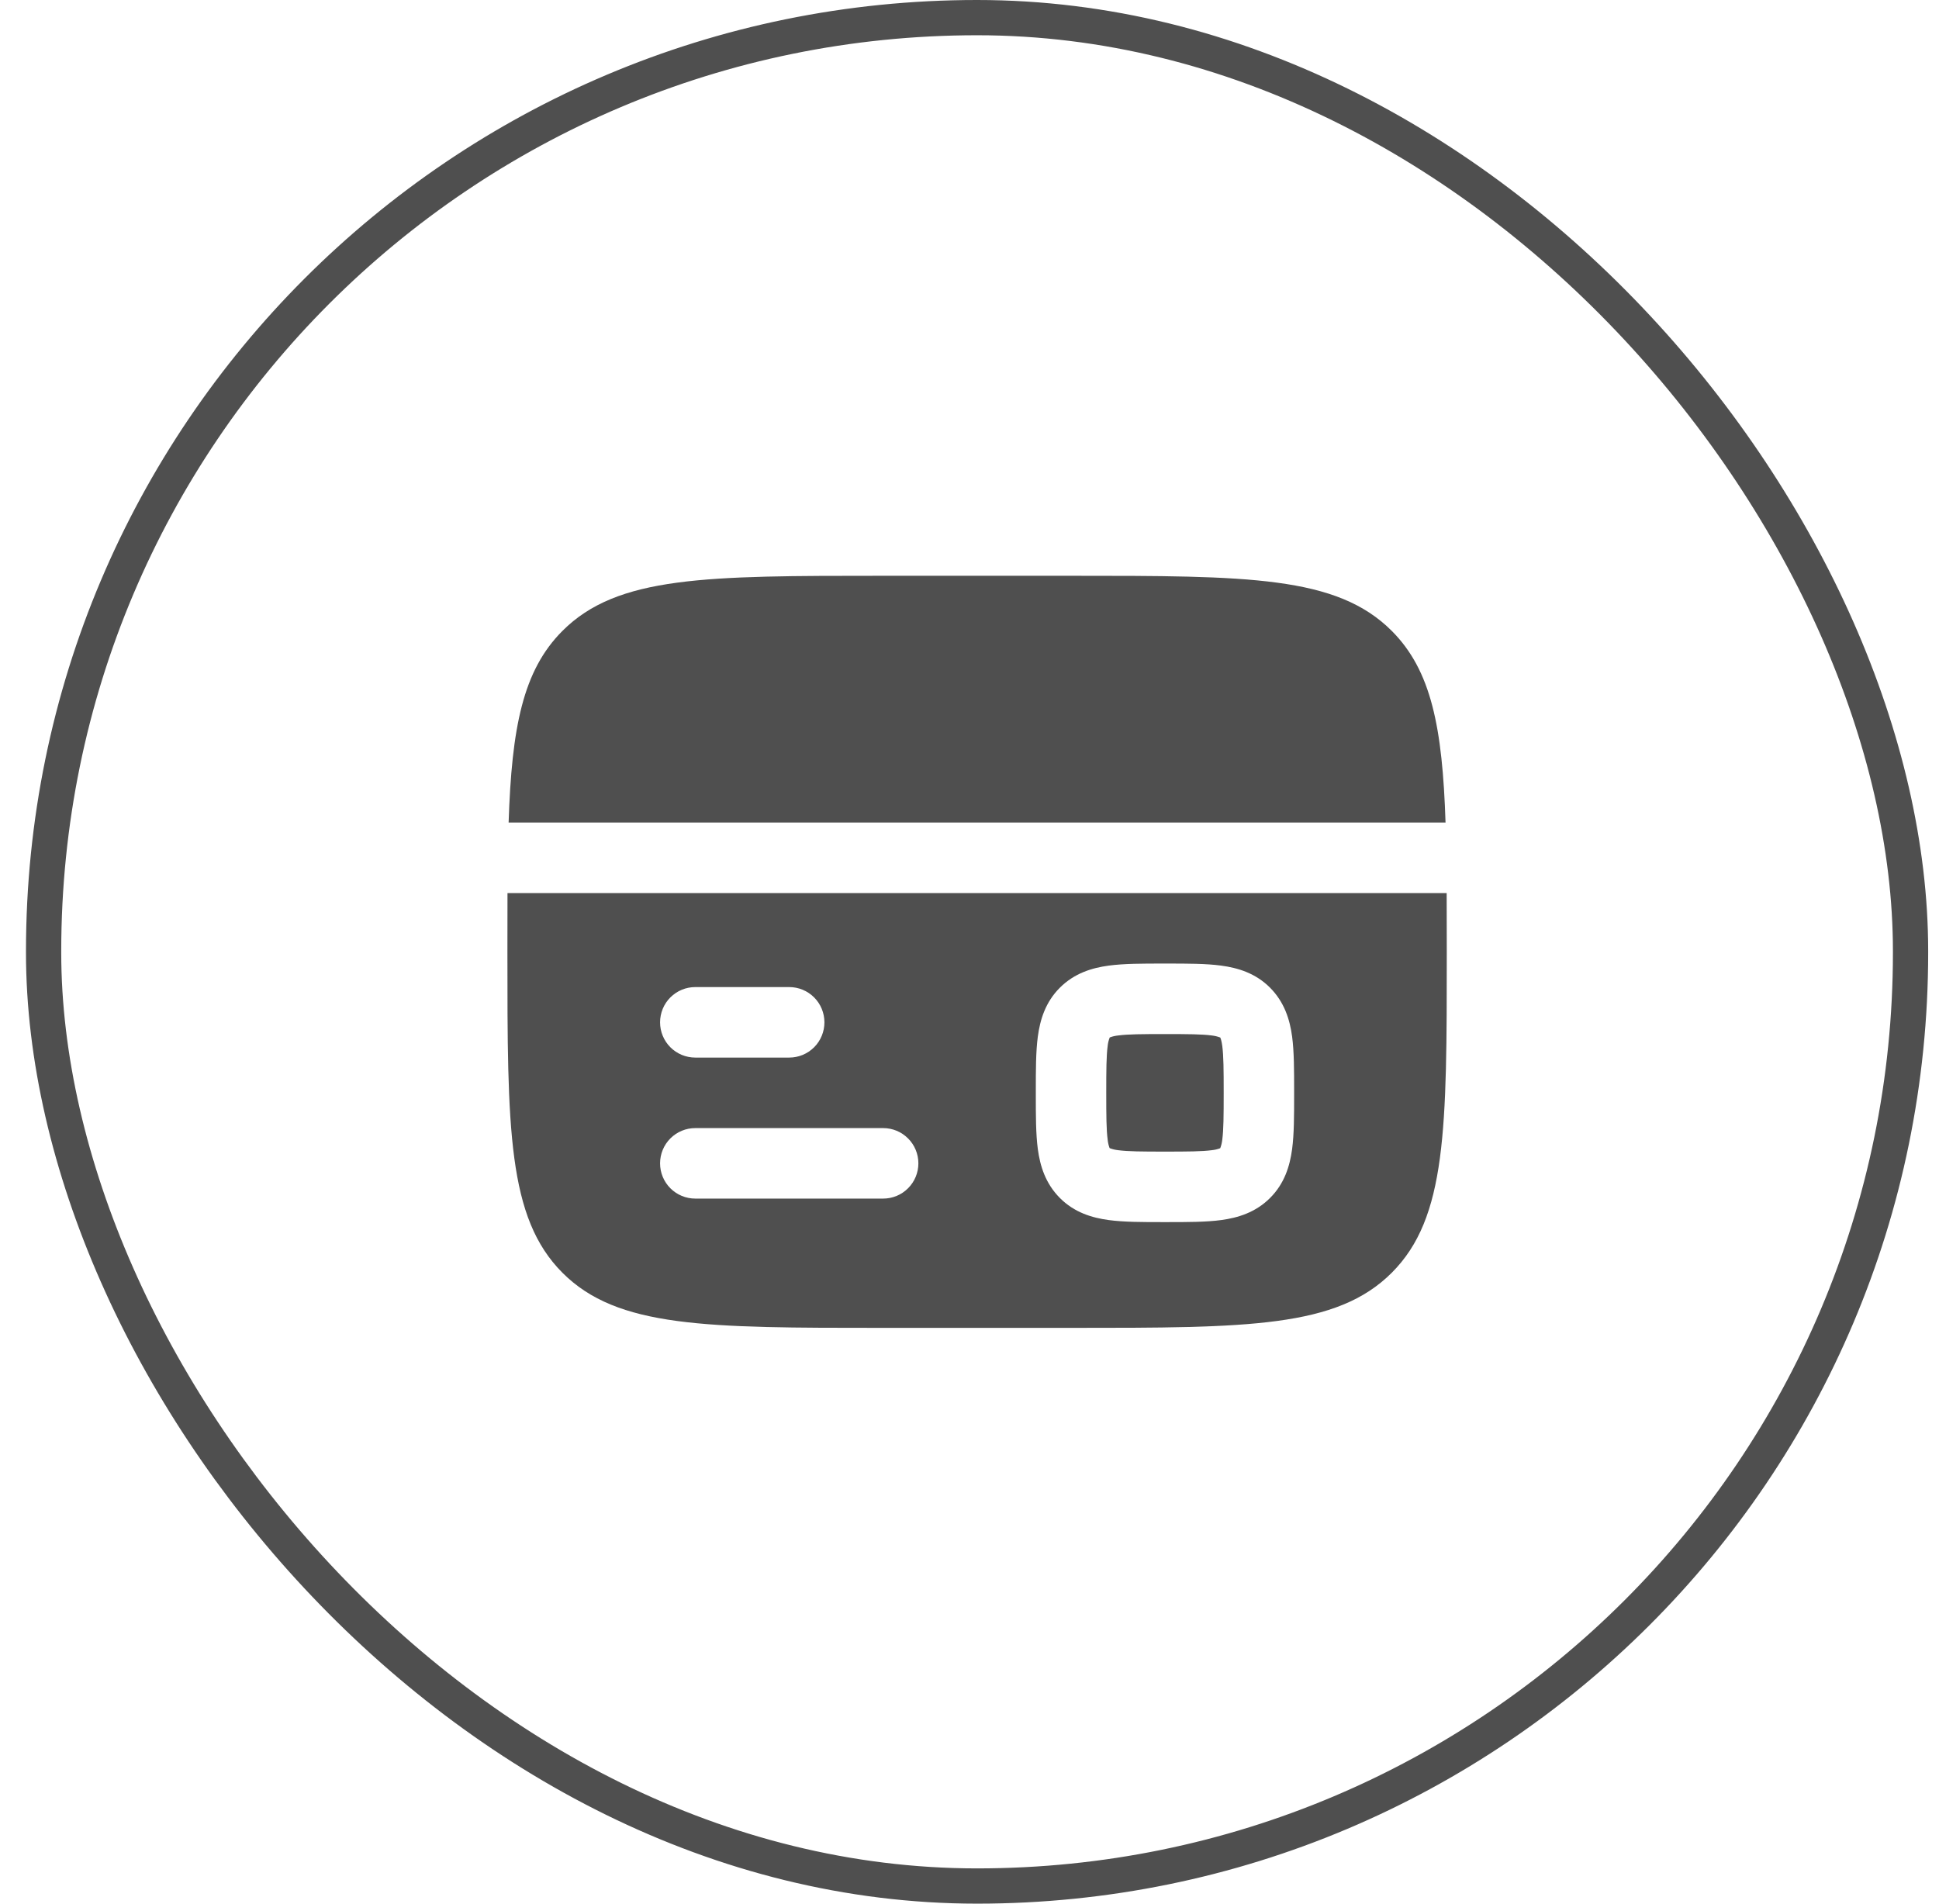 <svg width="55" height="54" viewBox="0 0 55 54" fill="none" xmlns="http://www.w3.org/2000/svg">
<path d="M30.38 16.333H25.051C20.027 16.333 17.514 16.333 15.954 17.896C14.83 19.02 14.515 20.639 14.427 23.333H41.003C40.915 20.639 40.601 19.02 39.477 17.896C37.916 16.333 35.404 16.333 30.38 16.333Z" fill="#4F4F4F"/>
<path fill-rule="evenodd" clip-rule="evenodd" d="M30.38 37.667H25.051C20.027 37.667 17.514 37.667 15.954 36.104C14.394 34.541 14.393 32.028 14.393 27C14.393 26.412 14.394 25.856 14.395 25.333H41.035C41.037 25.856 41.038 26.412 41.038 27C41.038 32.028 41.038 34.543 39.477 36.104C37.915 37.665 35.404 37.667 30.38 37.667ZM33.104 27.333C33.681 27.333 34.21 27.333 34.639 27.391C35.113 27.455 35.613 27.604 36.025 28.017C36.436 28.431 36.587 28.929 36.651 29.404C36.708 29.835 36.708 30.364 36.708 30.94V31.06C36.708 31.637 36.708 32.167 36.651 32.596C36.587 33.071 36.438 33.571 36.025 33.983C35.612 34.395 35.113 34.545 34.639 34.609C34.209 34.667 33.68 34.667 33.104 34.667H32.984C32.407 34.667 31.879 34.667 31.45 34.609C30.975 34.545 30.476 34.396 30.064 33.983C29.652 33.569 29.502 33.071 29.438 32.596C29.381 32.165 29.381 31.636 29.381 31.06V30.94C29.381 30.363 29.381 29.833 29.438 29.404C29.502 28.929 29.651 28.429 30.064 28.017C30.477 27.605 30.975 27.455 31.45 27.391C31.88 27.333 32.409 27.333 32.984 27.333H33.104ZM18.723 29C18.723 28.735 18.828 28.48 19.015 28.293C19.203 28.105 19.457 28 19.722 28H22.386C22.651 28 22.905 28.105 23.093 28.293C23.28 28.48 23.385 28.735 23.385 29C23.385 29.265 23.28 29.52 23.093 29.707C22.905 29.895 22.651 30 22.386 30H19.722C19.457 30 19.203 29.895 19.015 29.707C18.828 29.52 18.723 29.265 18.723 29ZM18.723 33C18.723 32.735 18.828 32.48 19.015 32.293C19.203 32.105 19.457 32 19.722 32H25.051C25.316 32 25.57 32.105 25.757 32.293C25.945 32.48 26.05 32.735 26.05 33C26.05 33.265 25.945 33.52 25.757 33.707C25.57 33.895 25.316 34 25.051 34H19.722C19.457 34 19.203 33.895 19.015 33.707C18.828 33.52 18.723 33.265 18.723 33Z" fill="#4F4F4F"/>
<path d="M31.476 29.431L31.48 29.429L31.494 29.423C31.566 29.397 31.64 29.381 31.716 29.373C31.996 29.336 32.388 29.333 33.044 29.333C33.701 29.333 34.093 29.336 34.373 29.373C34.453 29.382 34.533 29.401 34.608 29.429L34.612 29.431L34.614 29.435L34.62 29.448C34.632 29.477 34.652 29.541 34.67 29.671C34.707 29.951 34.71 30.343 34.71 31C34.71 31.657 34.707 32.049 34.67 32.329C34.661 32.41 34.643 32.489 34.614 32.565L34.612 32.569L34.608 32.571L34.595 32.577C34.523 32.603 34.449 32.619 34.373 32.627C34.093 32.664 33.701 32.667 33.044 32.667C32.388 32.667 31.996 32.664 31.716 32.627C31.635 32.618 31.556 32.599 31.48 32.571L31.476 32.569L31.475 32.565L31.468 32.552C31.443 32.48 31.426 32.405 31.419 32.329C31.382 32.049 31.379 31.657 31.379 31C31.379 30.343 31.382 29.951 31.419 29.671C31.427 29.59 31.446 29.511 31.475 29.435L31.476 29.431Z" fill="#4F4F4F"/>
<rect x="1.237" y="0.5" width="52.956" height="53" rx="26.478" stroke="#4F4F4F"/>
</svg>
